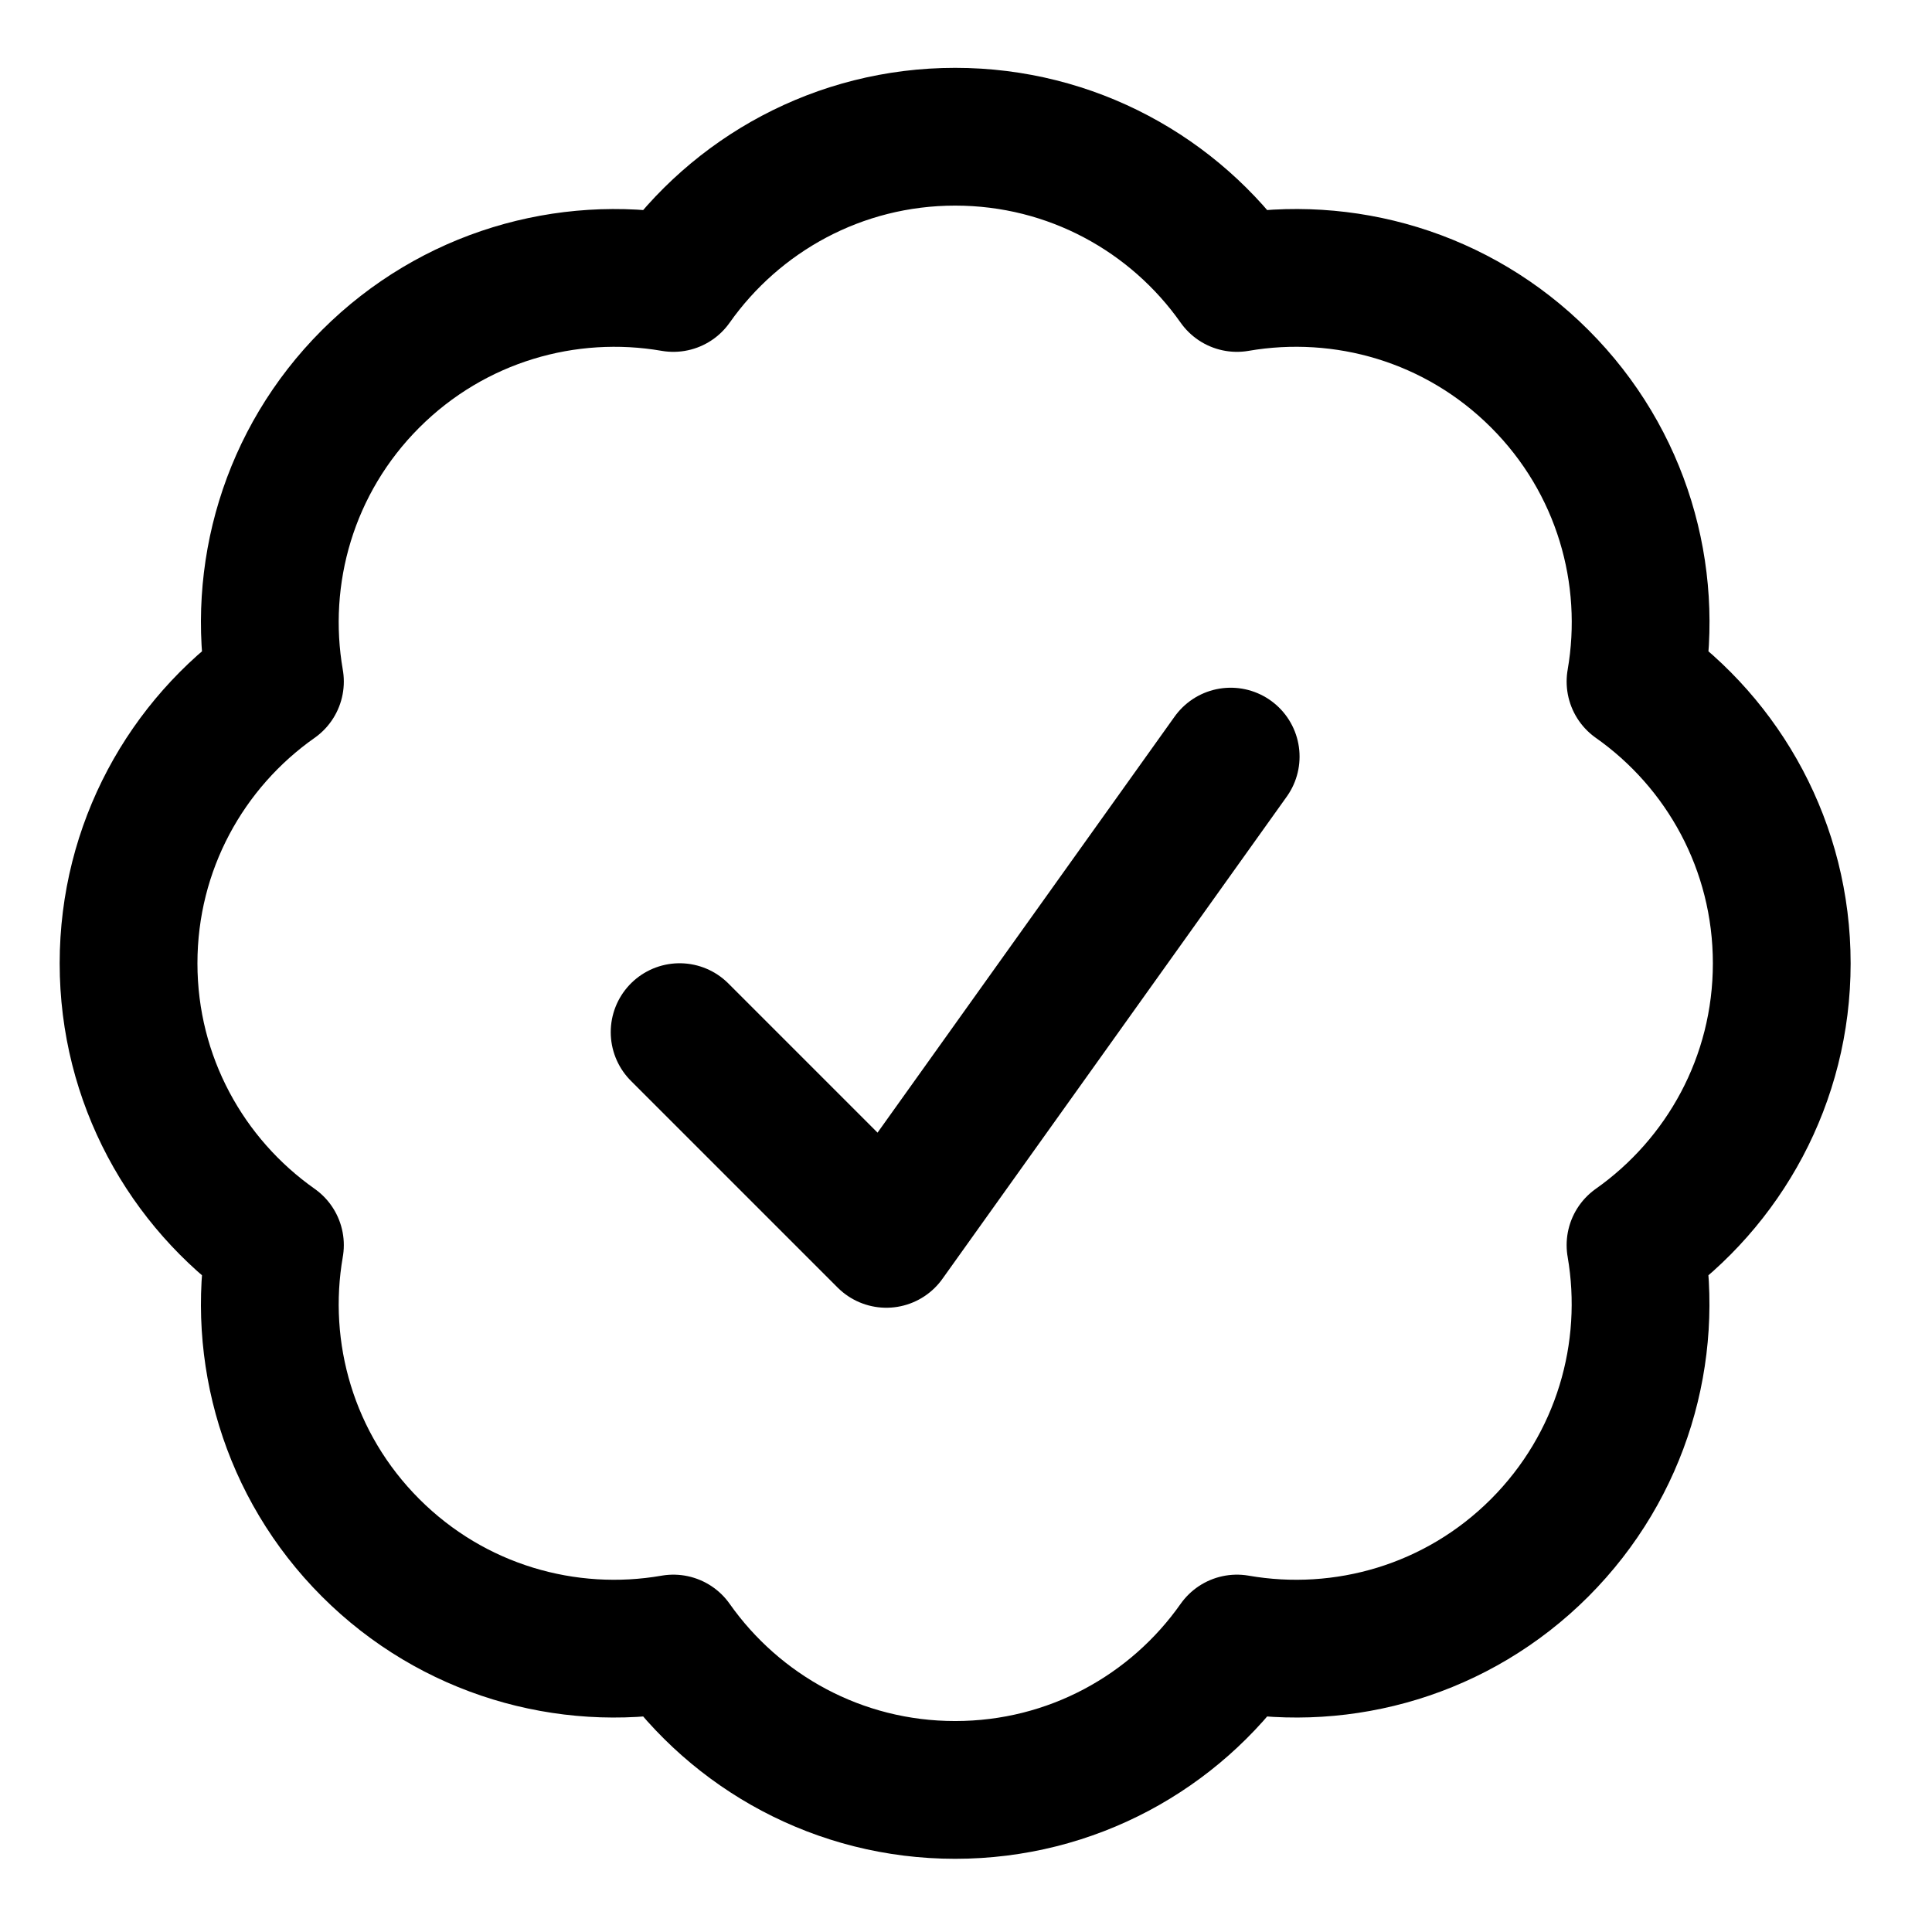 <svg width="13" height="13" viewBox="0 0 13 13" fill="none" xmlns="http://www.w3.org/2000/svg">
<path d="M4.573 6.945L5.964 8.336L8.281 5.091M11.989 6.482C11.989 7.266 11.6 7.958 11.005 8.378C11.129 9.095 10.914 9.86 10.36 10.415C9.806 10.969 9.041 11.184 8.323 11.059C7.904 11.655 7.211 12.044 6.427 12.044C5.644 12.044 4.951 11.655 4.531 11.059C3.814 11.184 3.048 10.969 2.494 10.415C1.94 9.861 1.725 9.095 1.85 8.378C1.254 7.958 0.865 7.265 0.865 6.482C0.865 5.698 1.254 5.005 1.85 4.586C1.725 3.868 1.94 3.103 2.494 2.549C3.049 1.995 3.814 1.78 4.531 1.904C4.951 1.309 5.644 0.92 6.427 0.92C7.211 0.92 7.904 1.309 8.323 1.904C9.041 1.78 9.806 1.994 10.361 2.549C10.915 3.103 11.13 3.868 11.005 4.586C11.6 5.005 11.989 5.698 11.989 6.482Z" stroke="#6C757D" style="stroke:#6C757D;stroke:color(display-p3 0.423 0.459 0.49);stroke-opacity:1;" stroke-width="0.927" stroke-linecap="round" stroke-linejoin="round"/>
</svg>
